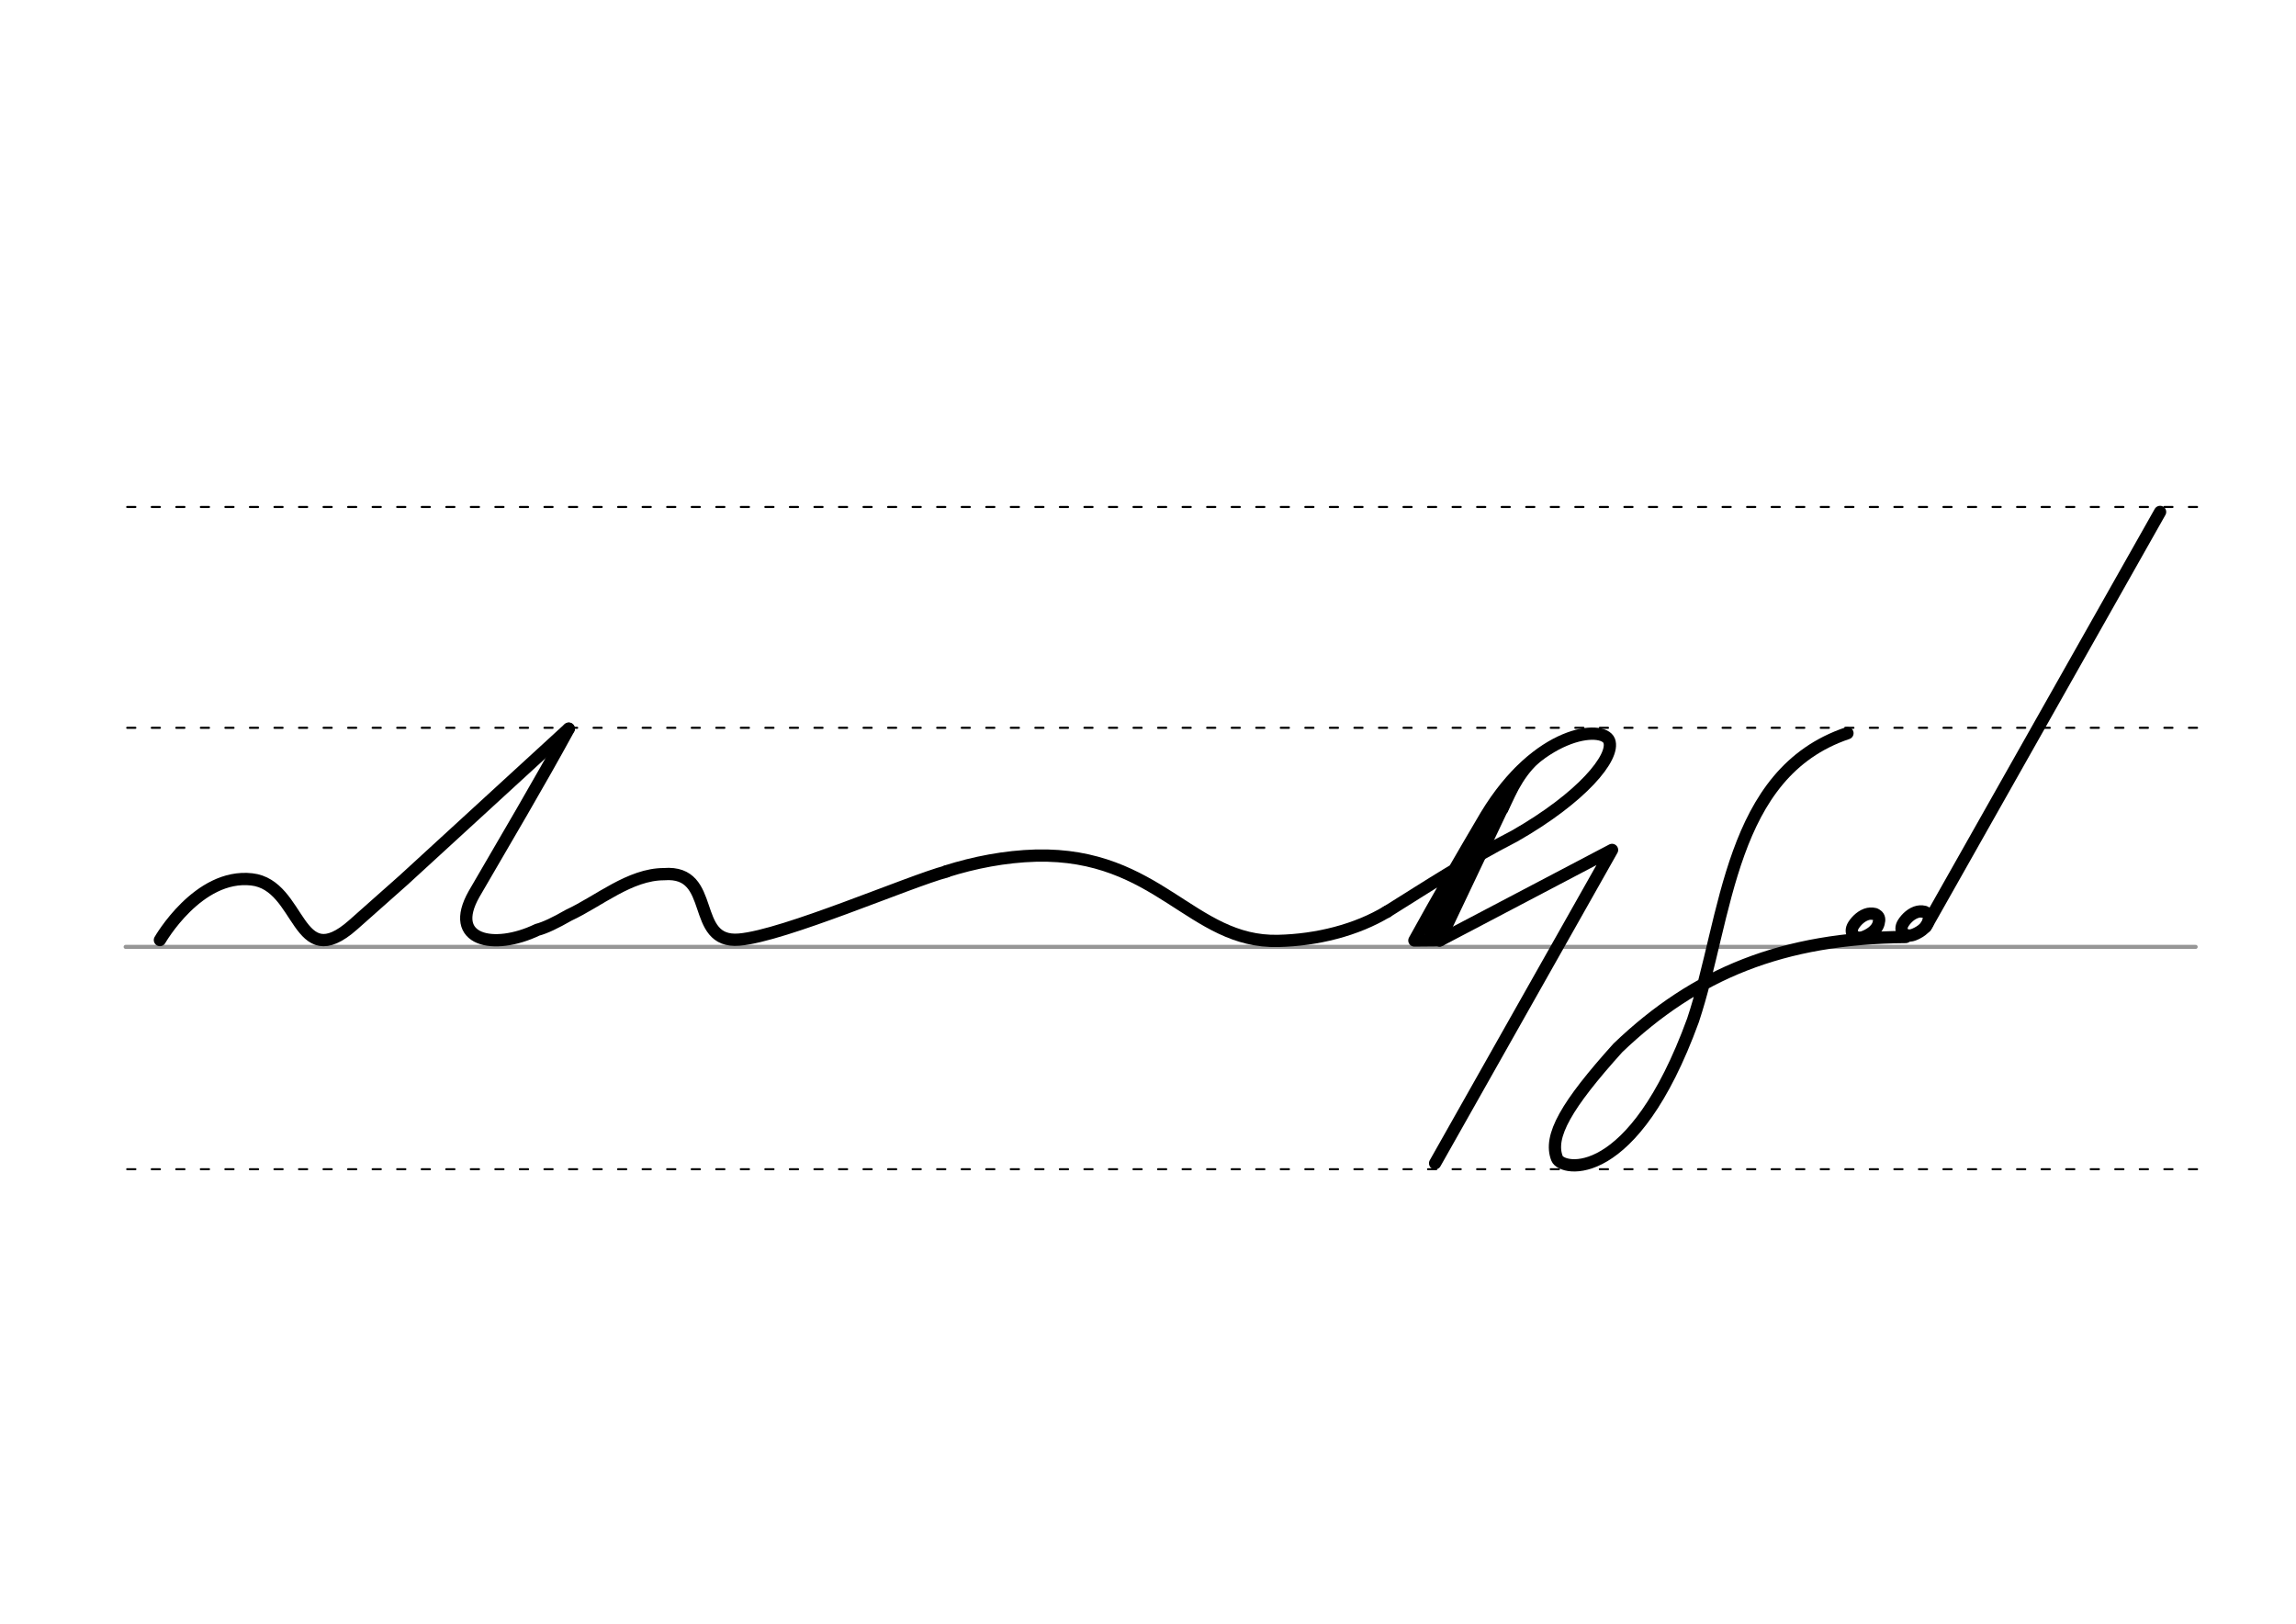 <svg height="210mm" viewBox="0 0 1052.4 744.1" width="297mm" xmlns="http://www.w3.org/2000/svg">
 <g fill="none" stroke-linecap="round">
  <g transform="translate(0 -308.268)">
   <path d="m57.6 742.2h948.8" stroke="#969696" stroke-width="1.875"/>
   <g stroke="#000" stroke-dasharray="3.75 7.5" stroke-miterlimit="2" stroke-width=".938">
    <path d="m58.3 844.1h948.8"/>
    <path d="m58.3 641.8h948.8"/>
    <path d="m58.3 540.6h948.8"/>
   </g>
  </g>
  <g stroke="#000">
   <g stroke-linejoin="round">
    <path d="m635.6 417.9c19.4-12.1 36.7-23.5 58.5-34.7 31.1-17.7 46.3-36.3 43.5-43.7-2.8-7.3-32.7-5.1-56.5 34.3-10.9 18.5-21.9 37.4-32.8 57.2l11.7-.1" stroke-width="5.625"/>
    <path d="m696.4 354-36.5 76.9" stroke-width="5.625"/>
    <path d="m686.8 368.9-30.8 57" stroke-width="7.5"/>
    <path d="m707.6 345.9c-9.4 7-13.6 16.3-17.8 25.6" stroke-width="2.812"/>
    <g stroke-width="5.625">
     <path d="m433.8 399.3c12.7-4 26.7-6.8 41.1-7.2 56.1-1.3 71.3 40.1 111 39.1 17.7-.4 35.8-4.9 50-13.5"/>
     <path d="m73.3 430.8s17.5-30.6 42.1-27.8c22.9 2.6 20.3 44 46.5 20.8l23-20.4 75.8-69.5"/>
     <path d="m260.7 334c-13.9 25.5-28.8 50.5-43.4 75.7-12.2 21.5 9 26 29 16.4 3.5-.9 8.3-3.2 14.4-6.7 13.8-6.4 28-18.8 43.7-18.8 24.4-1.9 11.6 31.9 34.4 30 20.6-1.7 78-26.7 95-31.2"/>
     <path d="m657.8 533.1 81.1-143.6-79 41.5"/>
     <path d="m873.5 429.4c-56.3.4-96.3 16.7-131.9 50.8-23.7 26.3-31.9 40.6-27.9 50.7 2.2 5.6 34.7 12.4 62.3-63.3 15.8-47.4 16.5-113.3 70.8-131.6"/>
     <path d="m858.2 418.7c.7.1 1.3.2 1.8.5.2.1.3.2.4.3.9.7 1.2 1.8.7 3.6-.9 3.6-5 5.6-6.9 6.3-4 1.4-6.9-1.8-4.6-5.4 1.4-2.2 3.9-4.6 6.8-5.2.2 0 .4-.1.6-.1h.7c.6 0 1.1.1 1.7.2"/>
    </g>
   </g>
   <g stroke-width="5.625">
    <path d="m990.1 234.6-107.4 190.1"/>
    <path d="m881 417.7c.7.1 1.3.2 1.8.5.2.1.3.2.4.3.9.7 1.2 1.8.7 3.6-.9 3.6-5 5.6-6.9 6.3-4 1.4-6.9-1.8-4.6-5.4 1.4-2.2 3.9-4.6 6.8-5.2.2 0 .4-.1.6-.1h.7c.6 0 1.1.1 1.7.2" stroke-linejoin="round"/>
   </g>
  </g>
 </g>
</svg>
